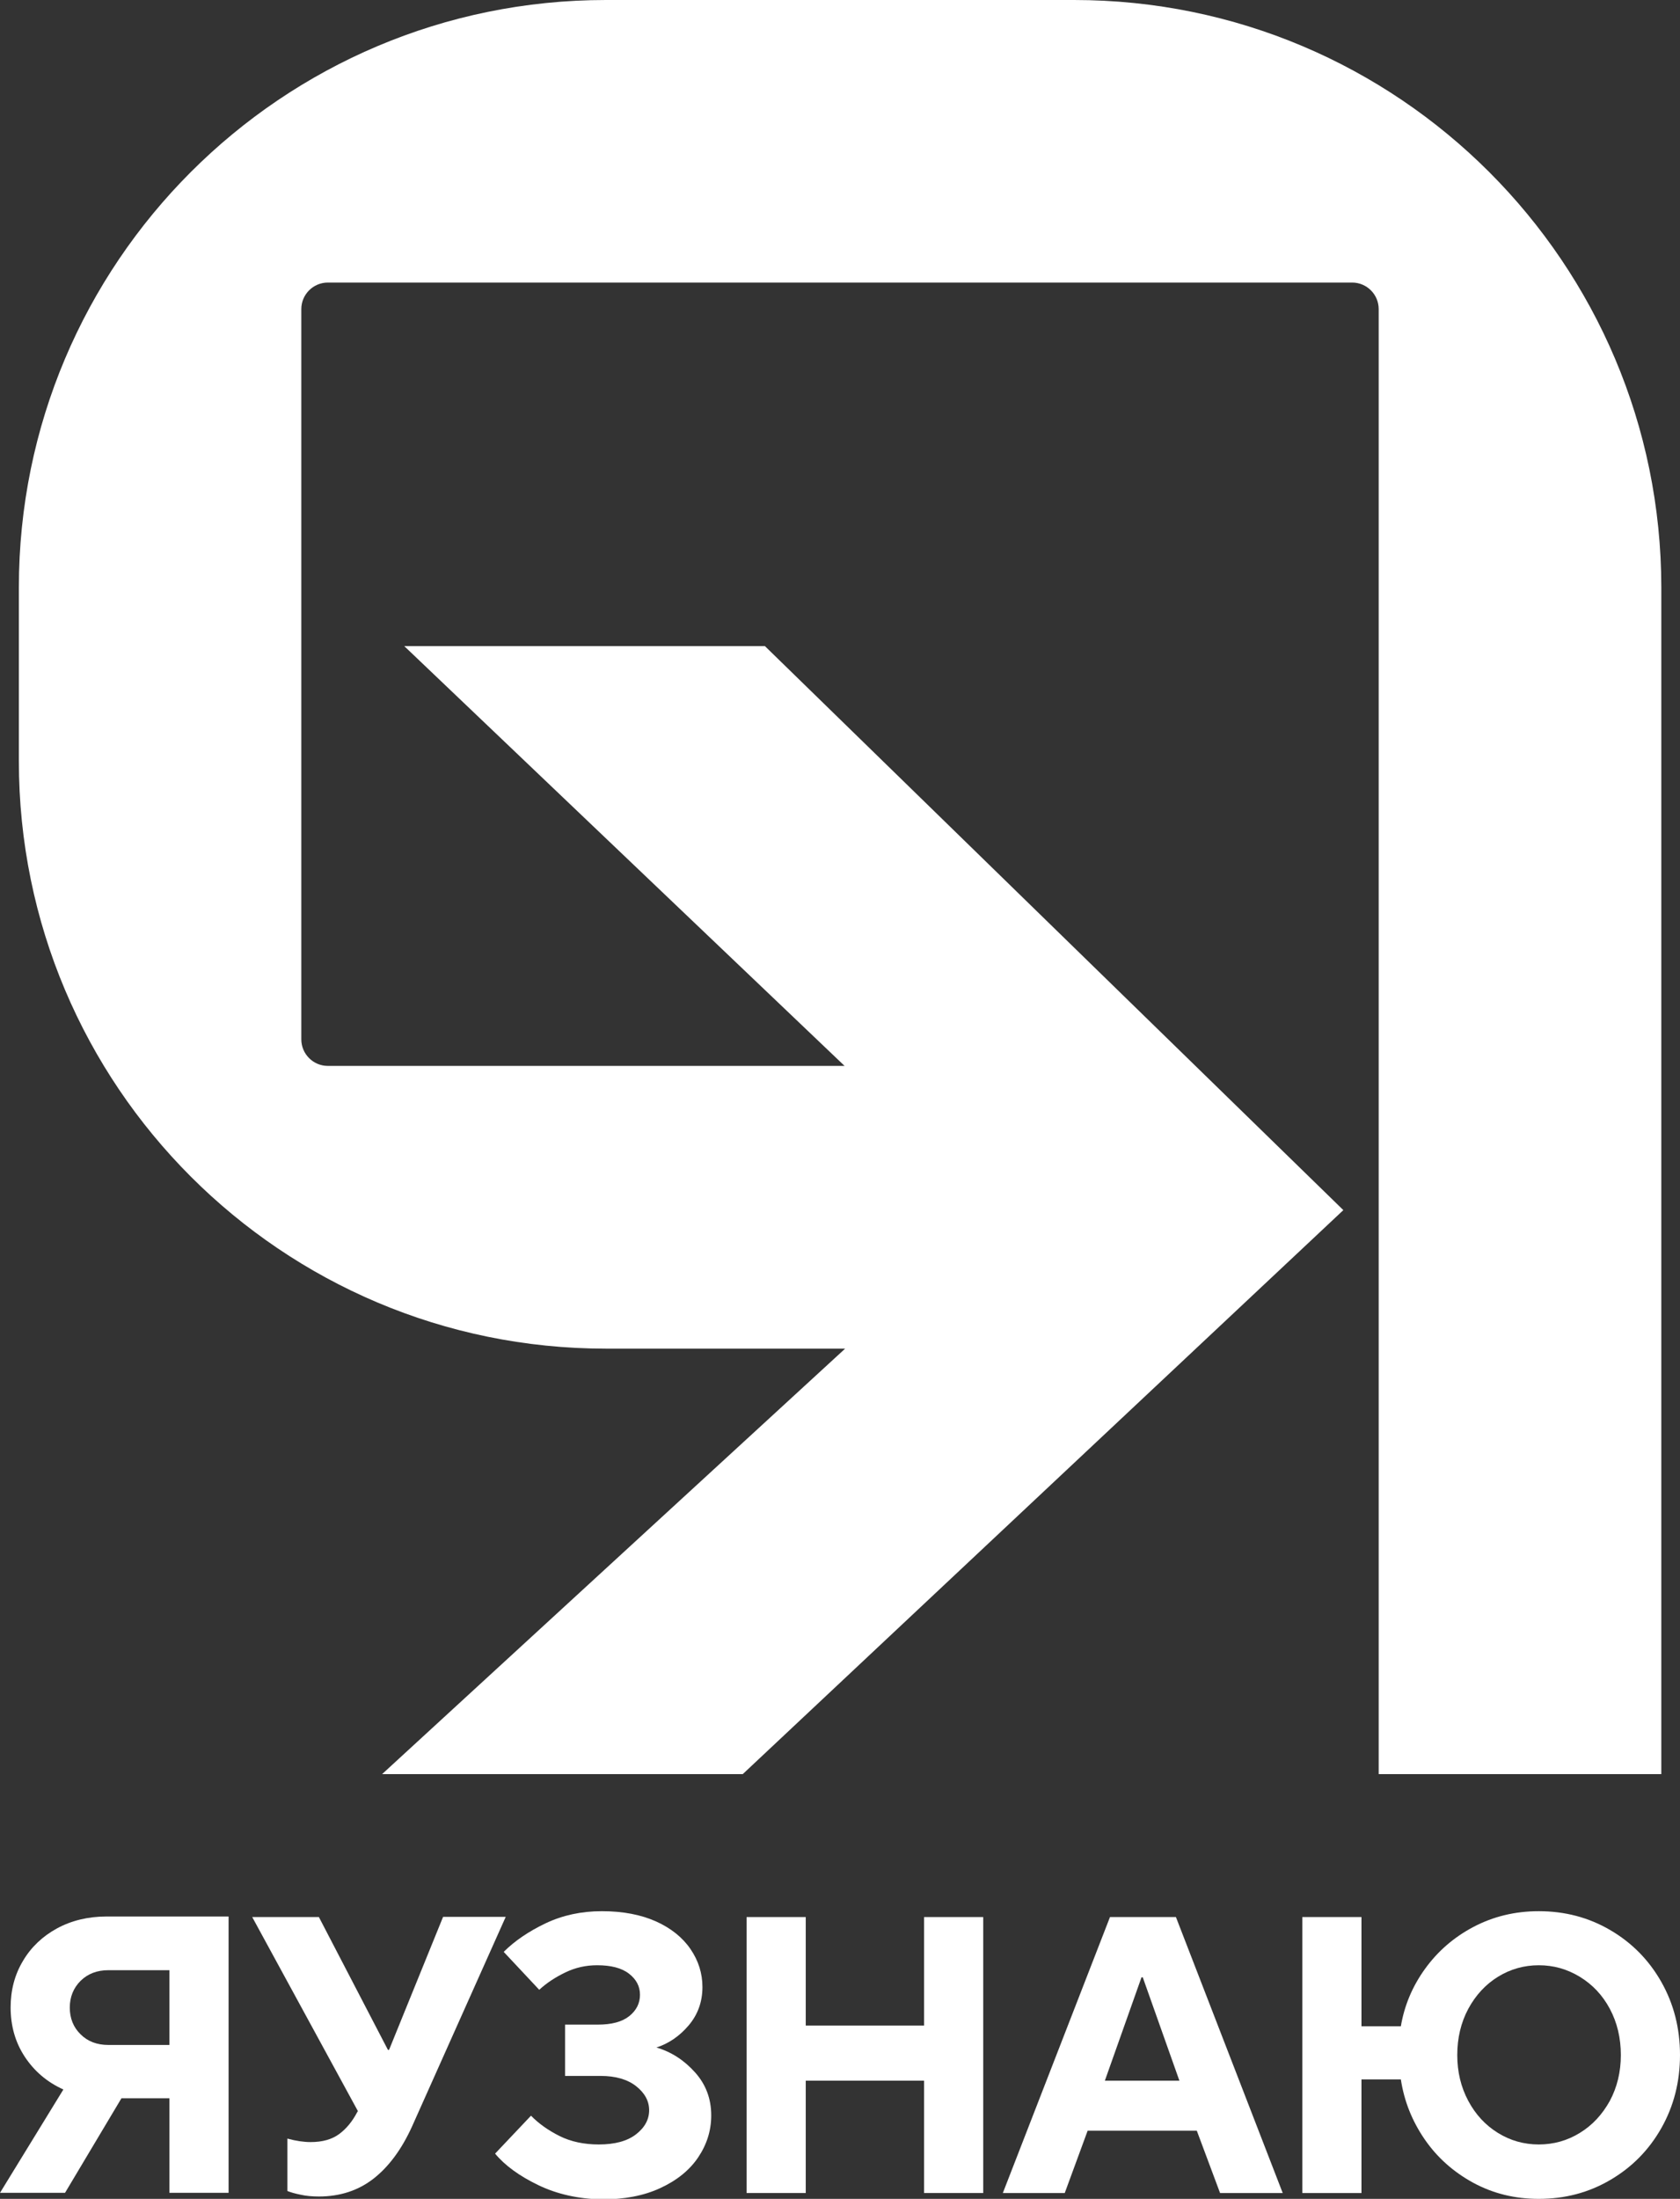 <?xml version="1.0" encoding="utf-8"?>
<!-- Generator: Adobe Illustrator 19.0.0, SVG Export Plug-In . SVG Version: 6.00 Build 0)  -->
<svg version="1.1" id="Y_x5F_logotype_x5F_v" xmlns="http://www.w3.org/2000/svg" xmlns:xlink="http://www.w3.org/1999/xlink"
	 x="0px" y="0px" viewBox="0 0 917.2 1200" style="enable-background:new 0 0 917.2 1200;" xml:space="preserve">
<rect x="0" y="0" width="917.2" height="1200" fill="#333333" stroke="none"/>
<style type="text/css">
	.st0{fill:#FFFFFF;}
</style>
<g id="logo">
	<g id="XMLID_159_">
		<path id="XMLID_176_" class="st0" d="M586.4,0H330.8C153.8,0,10.3,143.5,10.3,320.6v94.8C10.3,592.5,153.8,736,330.8,736h130.6
			L208.6,968.2h196.9l327.9-307.8L417.6,352.6H220.7l240.4,229.1H179c-8,0-14.5-6.5-14.5-14.5V168.7c0-8,6.5-14.5,14.5-14.5h559.2
			c8,0,14.5,6.5,14.5,14.5v799.5h154.3V320.6C906.9,143.5,763.4,0,586.4,0z"/>
		<g id="XMLID_160_">
			<path id="XMLID_173_" class="st0" d="M124.8,1046.1v150.6H92.5v-51.6H66.3l-30.8,51.6H0l34.6-56.4c-8.9-4-15.9-10-21.1-17.9
				c-5.2-7.9-7.7-16.9-7.7-26.9c0-9.3,2.2-17.8,6.7-25.3c4.4-7.5,10.7-13.5,18.6-17.8s17-6.5,27-6.5H124.8z M92.5,1116.1v-40.9H59.2
				c-6.2,0-11.2,1.9-15.2,5.8c-3.9,3.9-5.9,8.8-5.9,14.6c0,5.9,2,10.8,5.9,14.6c3.9,3.9,9,5.8,15.2,5.8H92.5z"/>
			<path id="XMLID_171_" class="st0" d="M241.9,1046.1h34.2l-51.2,114.5c-5.6,12.3-12.6,21.8-20.9,28.3c-8.3,6.5-18.3,9.8-29.9,9.8
				c-3.7,0-7.1-0.3-10.1-1c-3-0.6-5.4-1.3-7.1-2v-28.6c4.7,1.3,9,1.9,12.7,1.9c6.5,0,11.7-1.5,15.6-4.4c3.9-2.9,7.2-6.9,9.8-11.9
				l0.4-0.6l-57.7-105.9h36.4l37.7,72.5h0.6L241.9,1046.1z"/>
			<path id="XMLID_169_" class="st0" d="M293.9,1192.5c-10.4-5-18.3-10.8-23.6-17.2l19.6-20.7c4.2,4.3,9.4,8,15.6,11.1
				c6.2,3.1,13.4,4.6,21.4,4.6c8.7,0,15.5-1.8,20.3-5.5c4.8-3.7,7.2-8.1,7.2-13.2c0-5-2.4-9.4-7.1-13.1c-4.7-3.7-11.2-5.6-19.4-5.6
				h-19.4v-28h17.9c7.5,0,13.2-1.5,17.1-4.6c3.9-3.1,5.9-7,5.9-11.7c0-4.6-2-8.4-6-11.5c-4-3.1-9.8-4.6-17.4-4.6
				c-6.2,0-11.9,1.3-17.3,3.9c-5.4,2.6-10.2,5.7-14.3,9.5l-19.4-20.7c6-6,13.7-11.2,22.9-15.6c9.3-4.4,19.5-6.6,30.7-6.6
				c11.5,0,21.3,1.9,29.6,5.6c8.2,3.7,14.5,8.8,18.8,15.1c4.3,6.3,6.5,13.2,6.5,20.7c0,8-2.5,15-7.5,20.9c-5,5.9-10.9,9.9-17.6,12.1
				c8.2,2.4,15.2,7,21.1,13.6c5.9,6.6,8.8,14.4,8.8,23.5c0,8.2-2.4,15.8-7.1,22.8c-4.7,7-11.6,12.6-20.7,16.8
				c-9,4.2-19.7,6.2-31.9,6.2C315.8,1200,304.3,1197.5,293.9,1192.5z"/>
			<path id="XMLID_167_" class="st0" d="M439.9,1196.8h-32.3v-150.6h32.3v59.2h64.6v-59.2h32.3v150.6h-32.3v-61.3h-64.6V1196.8z"/>
			<path id="XMLID_164_" class="st0" d="M581.3,1196.8h-33.8l58.5-150.6H642l58.3,150.6h-34.2l-12.7-34h-59.6L581.3,1196.8z
				 M623.2,1079.1l-20,56.4h40.7l-20-56.4H623.2z"/>
			<path id="XMLID_161_" class="st0" d="M804.3,1191.2c-10.8-5.9-19.7-13.8-26.5-23.7c-6.8-9.9-11.2-20.8-13-32.7h-21.5v62H711
				v-150.6h32.3v59.6h21.5c1.9-11.2,6.2-21.6,13.1-31.2c6.9-9.6,15.7-17.3,26.5-23c10.8-5.7,22.7-8.6,35.7-8.6
				c14.2,0,27.2,3.4,39,10.3c11.8,6.9,21.1,16.3,27.9,28.3c6.8,12,10.2,25.3,10.2,39.9c0,14.6-3.4,27.9-10.2,39.9
				c-6.8,12-16.1,21.4-27.9,28.3c-11.8,6.9-24.7,10.3-39,10.3C827.1,1200,815.2,1197.1,804.3,1191.2z M862.5,1164
				c6.9-4.2,12.3-10.1,16.4-17.5c4-7.5,6-15.8,6-25c0-9.3-2-17.7-6-25.2c-4-7.5-9.5-13.3-16.4-17.5c-6.9-4.2-14.3-6.3-22.4-6.3
				c-8,0-15.5,2.1-22.3,6.3c-6.8,4.2-12.2,10.1-16.2,17.5c-4,7.5-6,15.9-6,25.2c0,9.2,2,17.5,6,25c4,7.5,9.4,13.3,16.2,17.5
				c6.8,4.2,14.2,6.3,22.3,6.3C848.2,1170.3,855.7,1168.2,862.5,1164z"/>
		</g>
	</g>
</g>
</svg>
